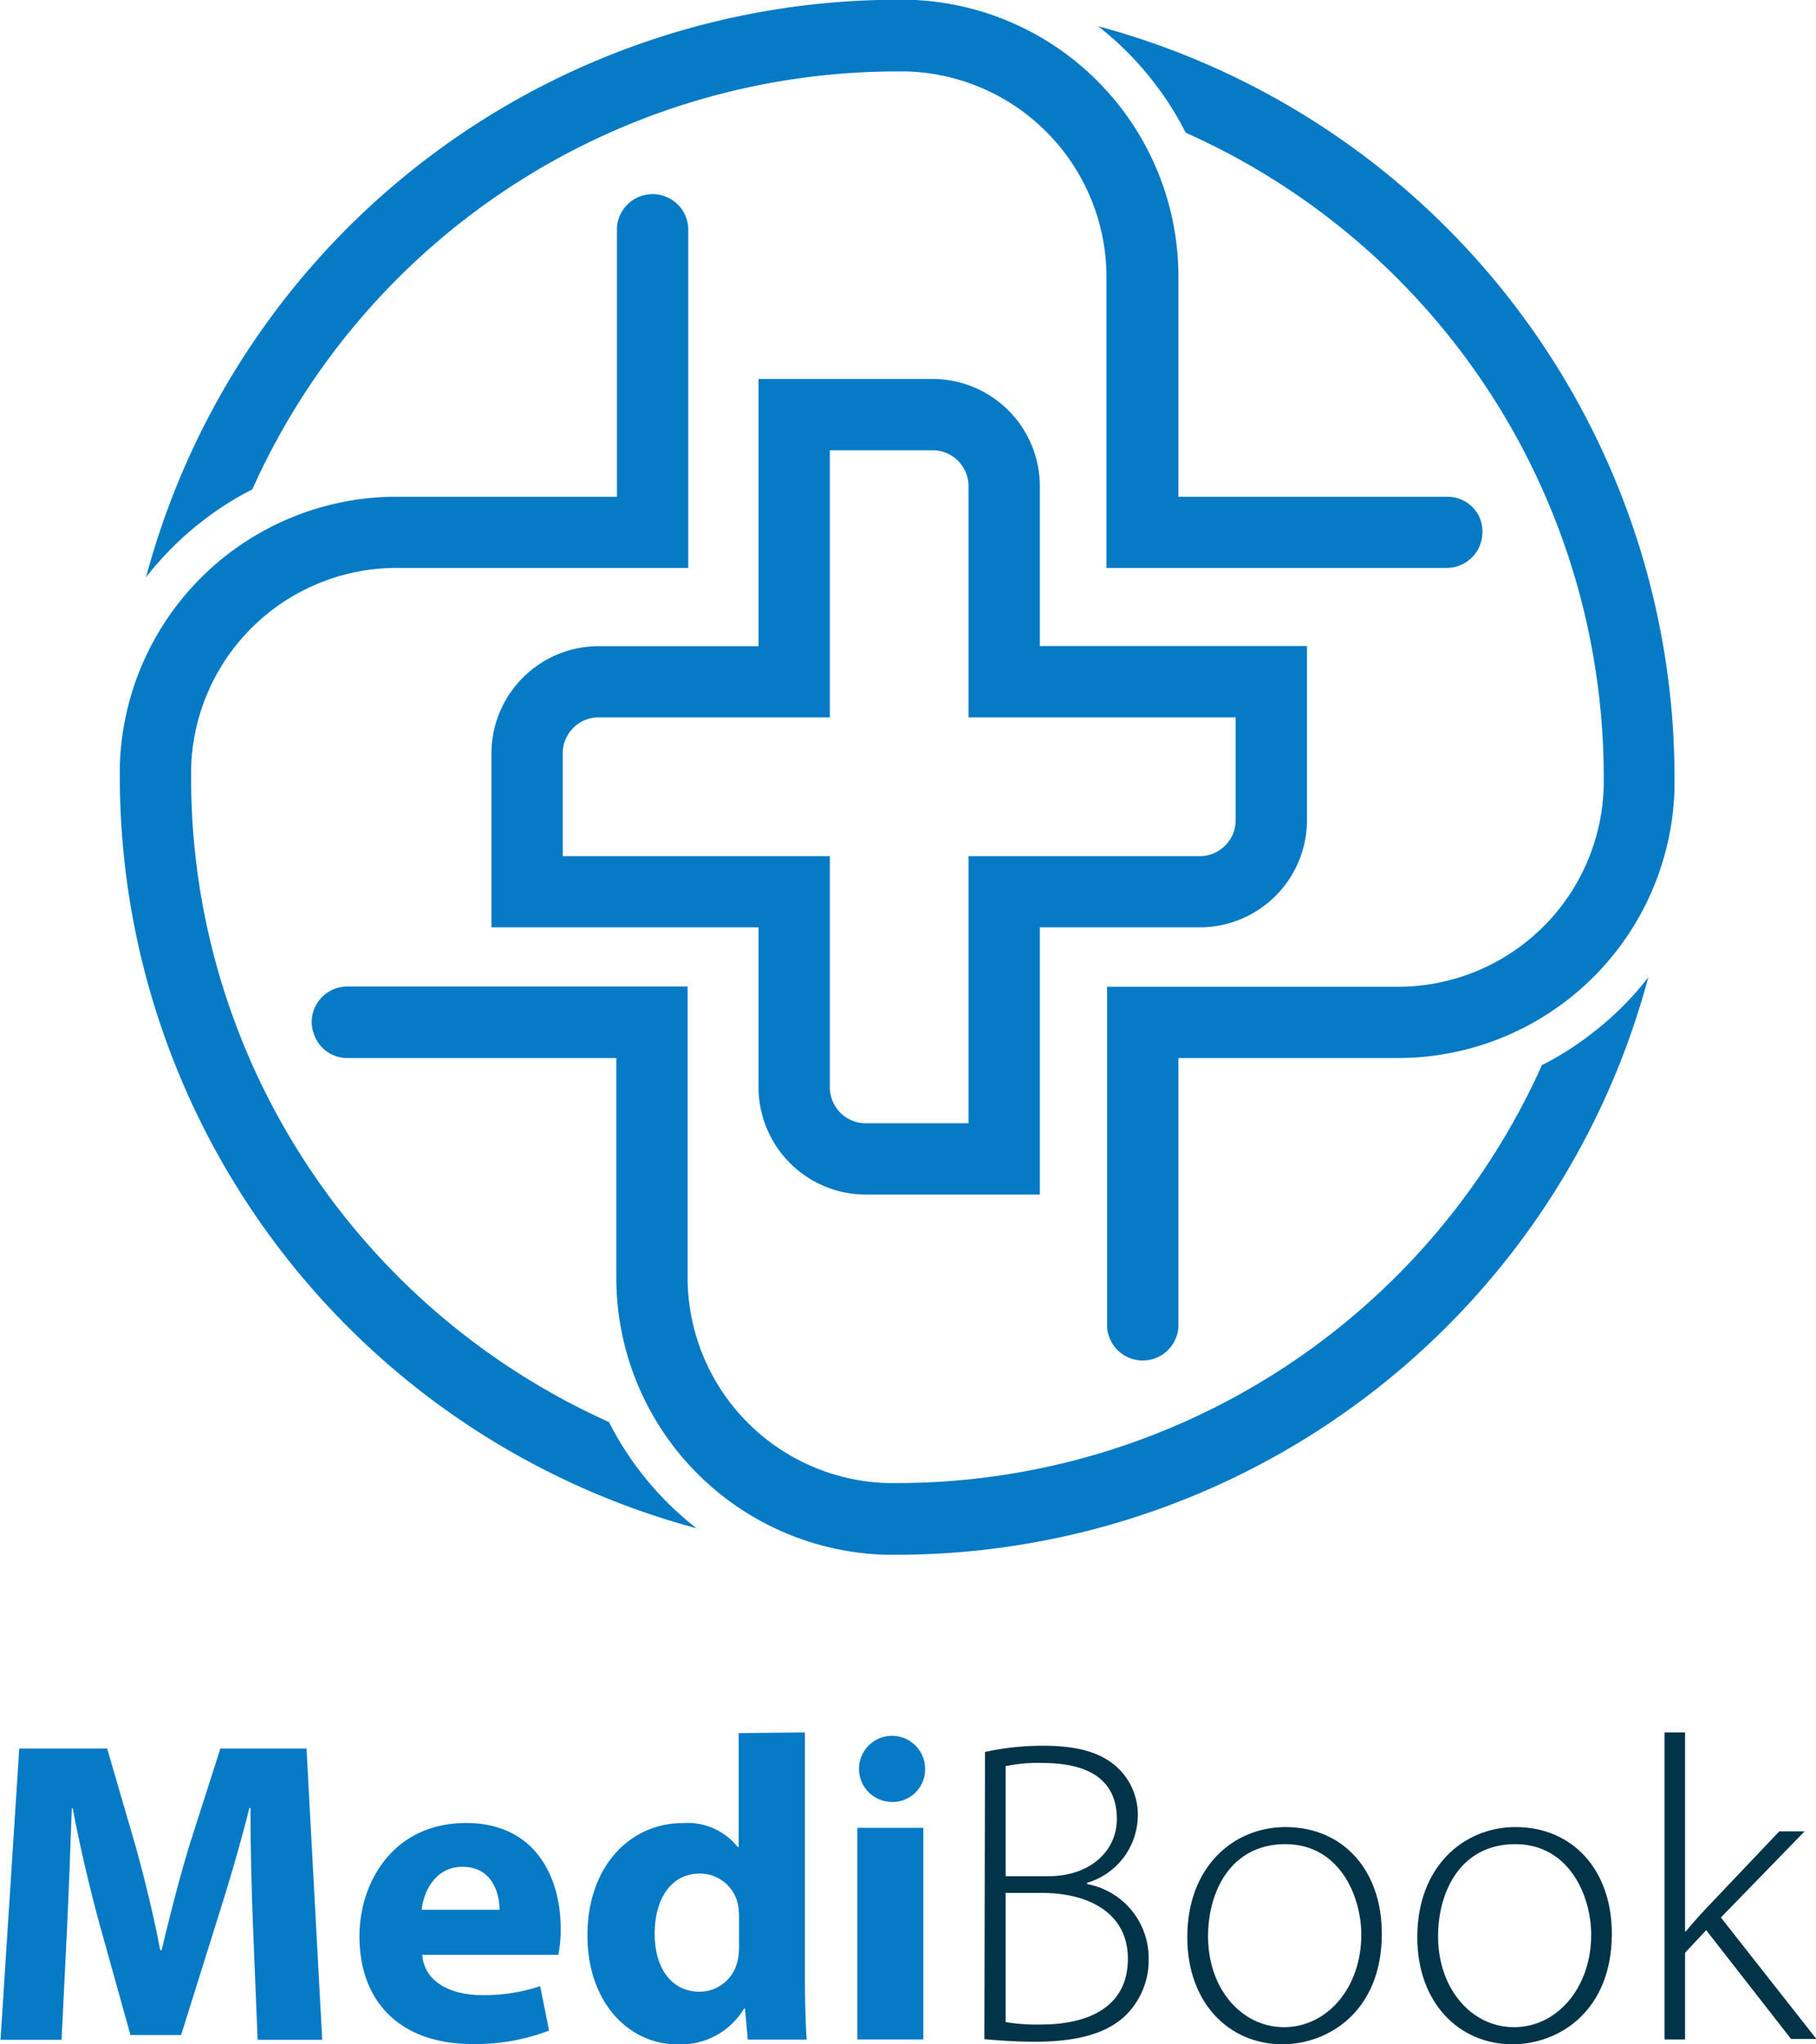 <svg xmlns="http://www.w3.org/2000/svg" viewBox="0 0 143.38 161.41"><defs><style>.cls-1{fill:#067ac5;}.cls-2{fill:#013349;}</style></defs><g id="OBJECTS"><path class="cls-1" d="M237,268.19a61.46,61.46,0,0,1-45.58-59.3c0-.3,0-.59,0-.89a21.88,21.88,0,0,1,22-21.27h17.25V165.49a2.82,2.82,0,0,1,5.63,0v26.86H213.37a16.25,16.25,0,0,0-16.32,15.83c0,.23,0,.47,0,.71a55.38,55.38,0,0,0,4.39,21.68c.19.46.39.91.6,1.37a56,56,0,0,0,28,27.85,24.94,24.94,0,0,0,6.93,8.4Z" transform="translate(-181.96 -147.51)"/><path class="cls-1" d="M312.1,224.67a61.47,61.47,0,0,1-59.31,45.6h-.89a21.88,21.88,0,0,1-21.28-21.95V231.05H209.39a2.78,2.78,0,0,1-2.68-2,2.54,2.54,0,0,1-.14-.83,2.82,2.82,0,0,1,2.82-2.82h26.86v22.89a16.25,16.25,0,0,0,15.82,16.32h.72a55.83,55.83,0,0,0,50.91-33,23.74,23.74,0,0,0,4-2.55A24.06,24.06,0,0,0,312.1,224.67Z" transform="translate(-181.96 -147.51)"/><path class="cls-1" d="M264.06,241.83H250.31a8.48,8.48,0,0,1-8.46-8.47V220.73H220.76V207a8.48,8.48,0,0,1,8.46-8.47h12.63V177.43h13.74a8.48,8.48,0,0,1,8.47,8.47v12.62h21.09v13.75a8.47,8.47,0,0,1-8.47,8.46H264.06Zm-37.67-26.72h21.09v18.25a2.84,2.84,0,0,0,2.83,2.84h8.12V215.11h18.25a2.84,2.84,0,0,0,2.84-2.84v-8.12H258.43V185.9a2.84,2.84,0,0,0-2.84-2.84h-8.11v21.09H229.22a2.84,2.84,0,0,0-2.83,2.84Z" transform="translate(-181.96 -147.51)"/><path class="cls-1" d="M314.17,208.89v.25c0,.21,0,.42,0,.63a21.86,21.86,0,0,1-22,21.28H275v21.23a2.82,2.82,0,0,1-5.63,0V225.42h22.89a16.25,16.25,0,0,0,16.32-15.82c0-.13,0-.27,0-.41v-.3a55.71,55.71,0,0,0-33-50.9,25.2,25.2,0,0,0-6.92-8.41A61.47,61.47,0,0,1,314.17,208.89Z" transform="translate(-181.96 -147.51)"/><path class="cls-1" d="M299,189.54a2.81,2.81,0,0,1-2.81,2.81H269.32V169.47a16.25,16.25,0,0,0-15.82-16.32h-.71a55.83,55.83,0,0,0-50.91,33,24.47,24.47,0,0,0-4,2.55,25,25,0,0,0-4.39,4.39,61.47,61.47,0,0,1,59.31-45.6h.9A21.88,21.88,0,0,1,275,169.47v17.26h21.23a2.8,2.8,0,0,1,2.47,1.47A2.72,2.72,0,0,1,299,189.54Z" transform="translate(-181.96 -147.51)"/><path class="cls-1" d="M201.94,299.74c-.11-2.79-.21-6.11-.2-9.48h-.09c-.73,2.94-1.7,6.21-2.57,8.93l-2.82,9h-4l-2.48-8.9c-.74-2.71-1.51-6-2.08-9h-.07c-.11,3.13-.24,6.68-.38,9.55l-.43,8.73H182l1.48-23h6.94l2.24,7.69c.73,2.64,1.44,5.53,1.95,8.23h.11c.63-2.67,1.41-5.7,2.19-8.27l2.45-7.65h6.8l1.24,23H202.3Z" transform="translate(-181.96 -147.51)"/><path class="cls-1" d="M215.3,301.86c.15,2.15,2.28,3.18,4.71,3.18a14,14,0,0,0,4.6-.71l.7,3.51a16.14,16.14,0,0,1-6.06,1.06c-5.66,0-8.91-3.3-8.91-8.51,0-4.24,2.65-8.94,8.42-8.94,5.42,0,7.47,4.21,7.47,8.35a10.14,10.14,0,0,1-.19,2.06Zm6.1-3.56c0-1.26-.55-3.39-2.92-3.39-2.19,0-3.08,2-3.23,3.39Z" transform="translate(-181.96 -147.51)"/><path class="cls-1" d="M245.51,284.3v19.25c0,1.9.06,3.87.14,5H241l-.22-2.45h-.07a5.84,5.84,0,0,1-5.24,2.83c-3.94,0-7.13-3.39-7.13-8.59,0-5.61,3.5-8.88,7.48-8.88a5.06,5.06,0,0,1,4.39,1.89h.07v-9Zm-5.2,14.62a5,5,0,0,0-.07-.94,3.07,3.07,0,0,0-3-2.54c-2.38,0-3.59,2.11-3.59,4.74,0,2.82,1.39,4.59,3.55,4.59a3.07,3.07,0,0,0,3-2.48,4.93,4.93,0,0,0,.11-1.18Z" transform="translate(-181.96 -147.51)"/><path class="cls-1" d="M255,287.19a2.57,2.57,0,0,1-2.79,2.59,2.61,2.61,0,1,1,2.79-2.59Zm-5.35,21.35V291.83h5.21v16.71Z" transform="translate(-181.96 -147.51)"/><path class="cls-2" d="M259.73,285.84a21,21,0,0,1,4.64-.49c2.87,0,4.75.62,6,1.9a5.11,5.11,0,0,1,1.42,3.79,5.58,5.58,0,0,1-4,5.13v.1a5.94,5.94,0,0,1,4.86,5.85,6.11,6.11,0,0,1-1.7,4.4c-1.52,1.57-4,2.2-7.27,2.2-1.75,0-3.1-.13-4-.2Zm1.63,9.81h3.36c3.33,0,5.42-2,5.42-4.52,0-3.24-2.45-4.42-5.86-4.42a12.46,12.46,0,0,0-2.92.25Zm0,11.52a14.89,14.89,0,0,0,2.81.19c3.54,0,6.84-1.27,6.84-5.19,0-3.63-3.11-5.19-6.75-5.2h-2.9Z" transform="translate(-181.96 -147.51)"/><path class="cls-2" d="M291.06,300.19c0,6.12-4.2,8.73-7.85,8.73-4.24,0-7.51-3.3-7.51-8.45,0-5.6,3.68-8.7,7.75-8.7C288,291.77,291.06,295.17,291.06,300.19Zm-13.72.21c0,4.1,2.61,7.17,6,7.17s6.1-3.1,6.1-7.3c0-3-1.69-7.15-6-7.15S277.34,296.86,277.34,300.4Z" transform="translate(-181.96 -147.51)"/><path class="cls-2" d="M309.22,300.19c0,6.12-4.19,8.73-7.84,8.73-4.25,0-7.52-3.3-7.52-8.45,0-5.6,3.68-8.7,7.76-8.7C306.14,291.77,309.22,295.17,309.22,300.19Zm-13.72.21c0,4.1,2.61,7.17,6,7.17s6.09-3.1,6.09-7.3c0-3-1.69-7.15-6-7.15S295.5,296.86,295.5,300.4Z" transform="translate(-181.96 -147.51)"/><path class="cls-2" d="M315,300h.07c.41-.5,1.07-1.26,1.59-1.8l5.78-6.09h2l-6.61,6.8,7.54,9.59h-2l-6.7-8.59L315,301.7v6.84h-1.62V284.3H315Z" transform="translate(-181.96 -147.51)"/></g></svg>